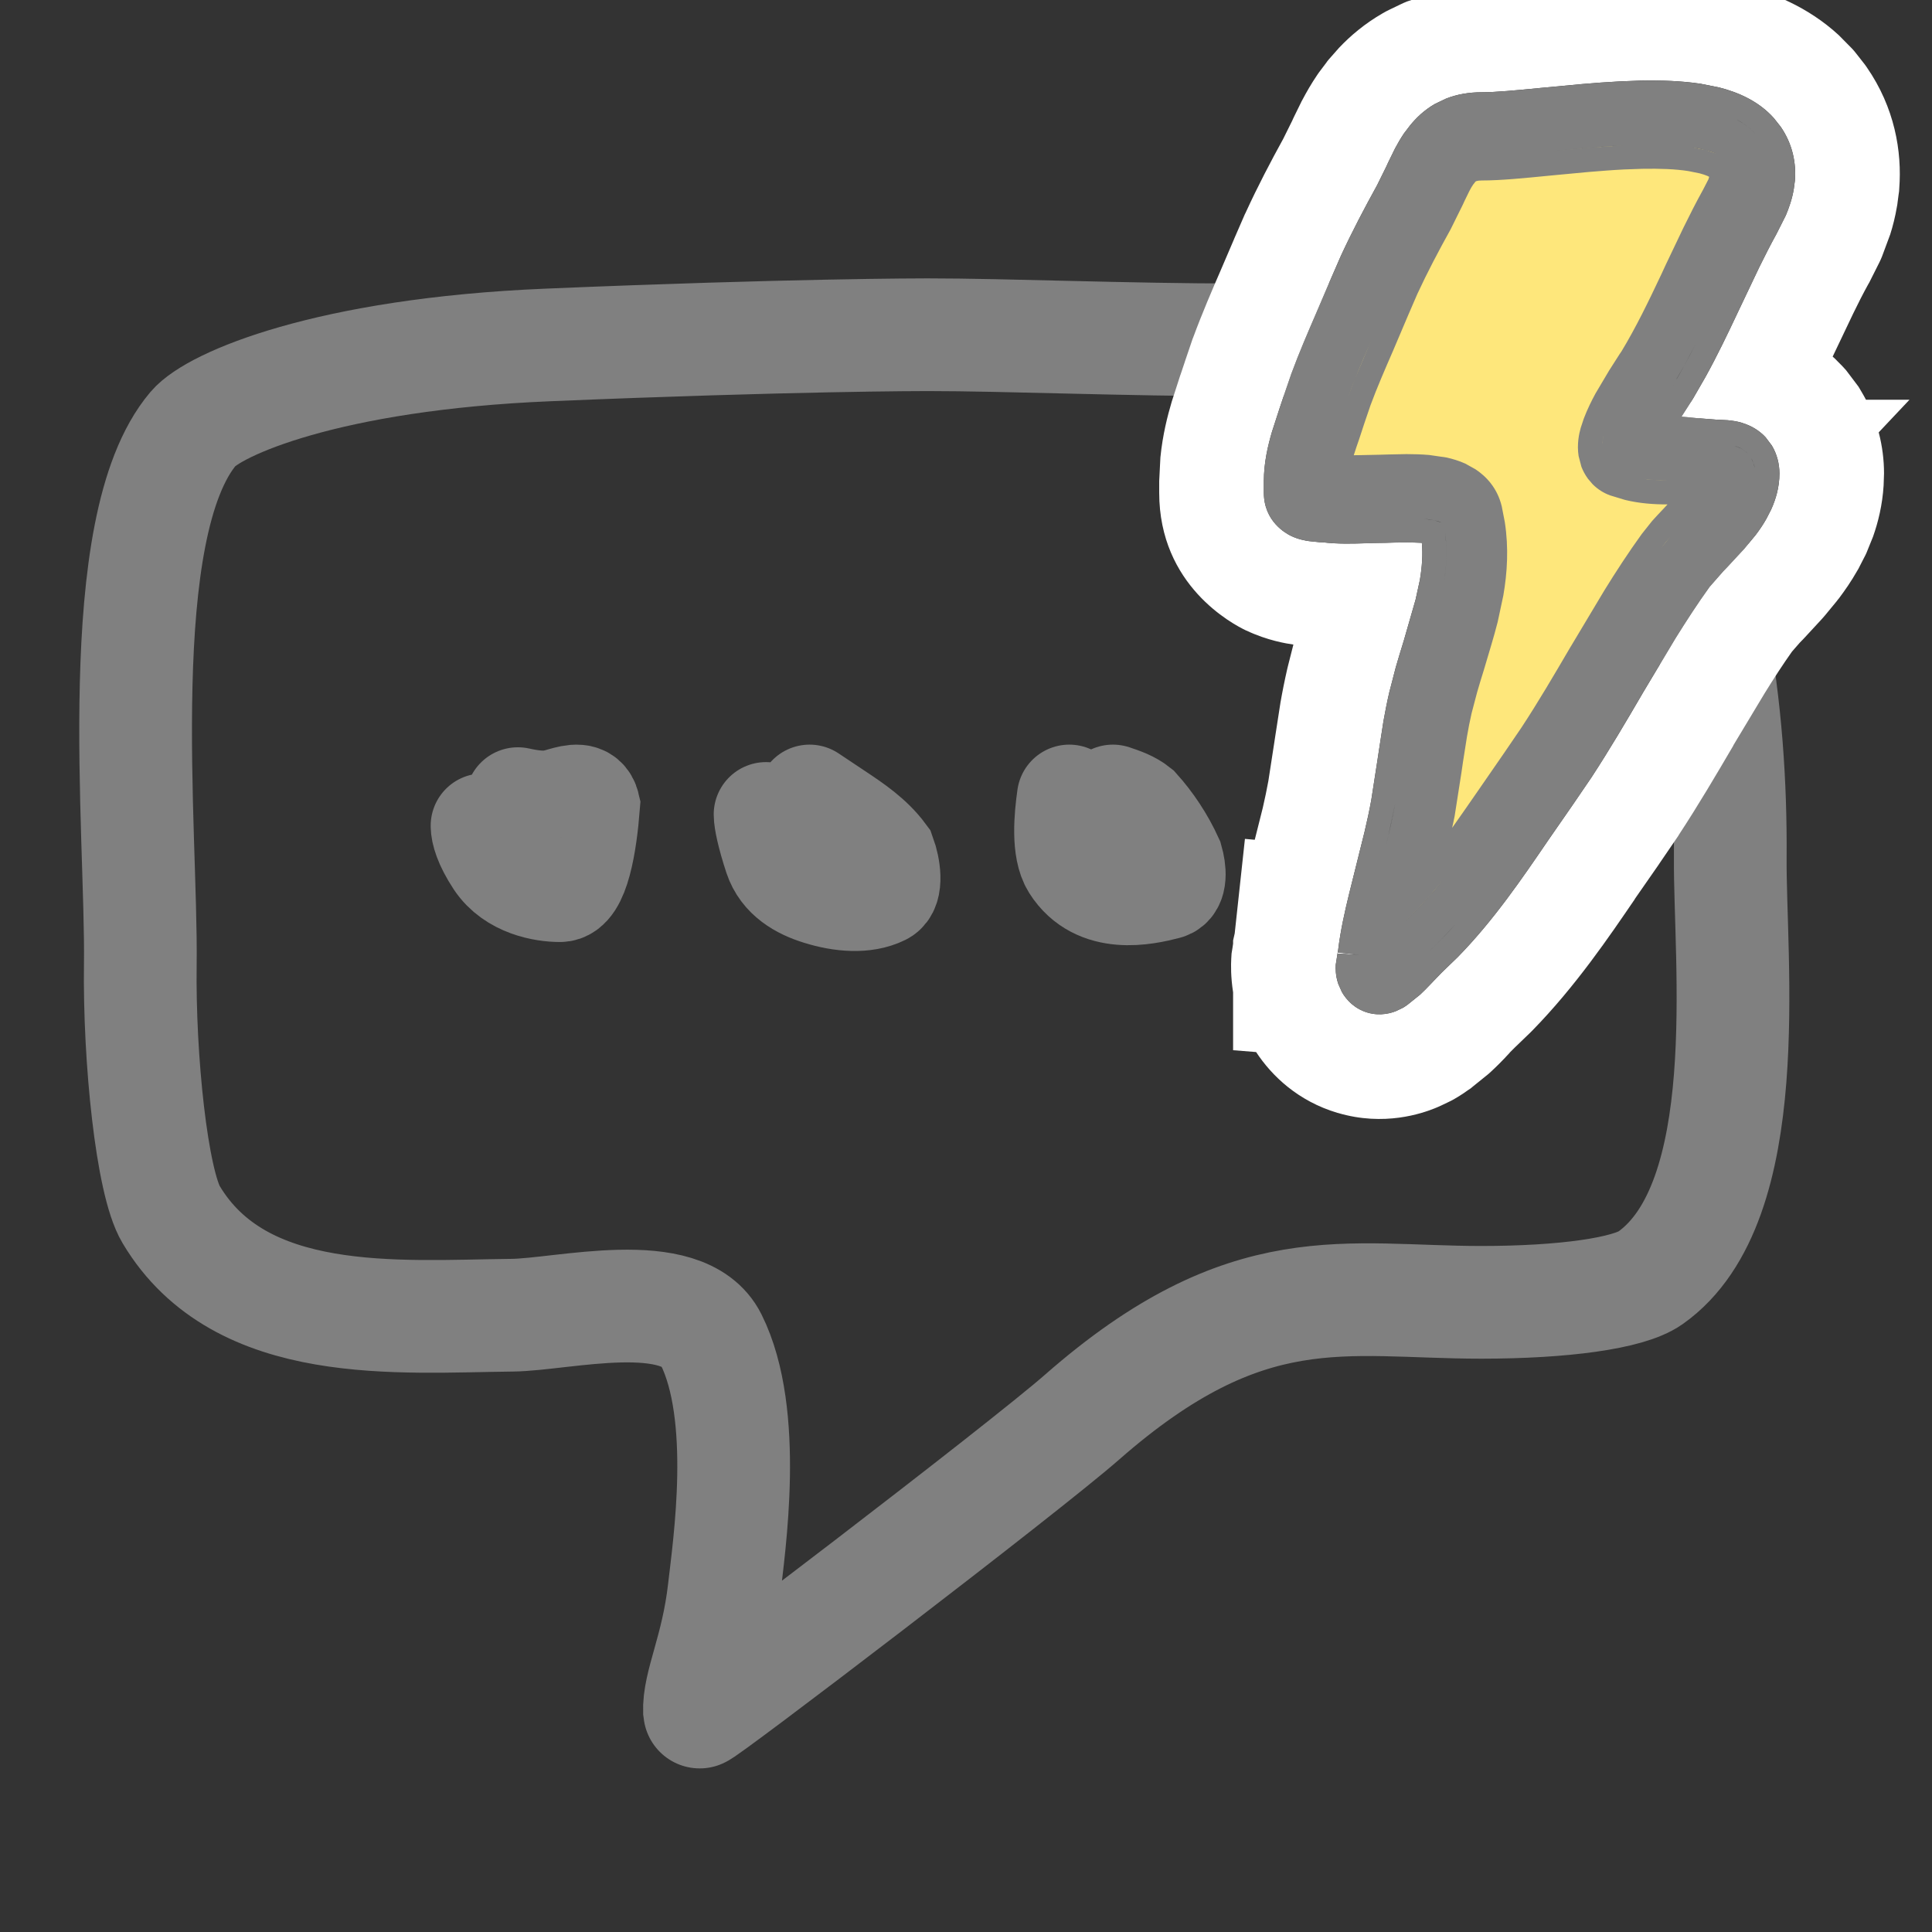 <svg width="24" height="24" viewBox="0 0 24 24" fill="none" xmlns="http://www.w3.org/2000/svg">
<rect x="0" y="0" width="24" height="24" fill="#333333" stroke="none"/>
<g clip-path="url(#clip0_682_18668)">
<path d="M6.807 4.285C9.842 4.158 11.459 4.158 11.523 4.158C12.5 4.158 14 4.222 15.412 4.222C17.683 4.222 19.357 4.157 19.705 4.481C19.914 4.676 20.172 4.968 20.312 5.201C21.241 6.745 21.508 8.861 21.494 10.649C21.484 11.936 21.832 14.936 20.5 15.876C20.228 16.067 19.417 16.178 18.401 16.178C16.712 16.178 15.5 15.8 13.442 17.604C12.709 18.247 8.691 21.312 8.689 21.268C8.674 20.929 8.909 20.503 8.994 19.761C9.058 19.201 9.3 17.575 8.833 16.64C8.483 15.942 6.992 16.332 6.358 16.338C4.951 16.353 2.988 16.532 2.126 15.088C1.886 14.687 1.727 13.149 1.743 11.98C1.765 10.348 1.364 6.551 2.401 5.324C2.657 5.021 4.065 4.399 6.807 4.285Z" stroke="#808080" stroke-width="1.4" stroke-linecap="round"/>
<path d="M20.58 -0.3C20.737 -0.298 20.901 -0.291 21.068 -0.275L21.32 -0.245L21.349 -0.24L21.378 -0.234L21.609 -0.188L21.643 -0.182L21.676 -0.174C22.003 -0.091 22.45 0.076 22.842 0.437L23.006 0.603L23.032 0.632L23.057 0.663L23.166 0.802L23.19 0.836C23.535 1.335 23.629 1.879 23.593 2.344L23.591 2.378L23.586 2.411L23.572 2.517L23.569 2.542L23.564 2.569C23.543 2.693 23.514 2.808 23.481 2.912L23.378 3.189L23.363 3.224L23.347 3.258L23.233 3.485L23.221 3.509L23.207 3.533C23.144 3.647 23.083 3.767 23.02 3.897L22.766 4.43C22.774 4.438 22.783 4.445 22.792 4.453L22.885 4.547L22.931 4.597L22.972 4.651L23.049 4.753L23.088 4.805L23.121 4.861C23.142 4.895 23.161 4.931 23.18 4.966H23.72L23.338 5.371C23.383 5.543 23.404 5.715 23.404 5.881L23.399 6.03C23.384 6.273 23.331 6.488 23.267 6.668L23.186 6.868L23.174 6.894L23.161 6.919L23.102 7.034L23.088 7.062L23.072 7.089C22.996 7.223 22.916 7.337 22.847 7.429L22.83 7.45L22.814 7.471L22.673 7.642L22.648 7.671L22.623 7.699L22.416 7.923L22.41 7.929L22.404 7.936L22.358 7.983L22.261 8.094C22.147 8.255 22.036 8.426 21.921 8.612L21.532 9.259L21.533 9.26L21.525 9.274L21.518 9.286C21.323 9.618 21.102 9.995 20.855 10.371L20.85 10.381L20.843 10.391L20.609 10.734L20.604 10.742L20.307 11.169L20.308 11.17C19.997 11.625 19.576 12.249 19.037 12.8L19.012 12.825L18.814 13.016L18.753 13.077L18.754 13.078L18.704 13.131L18.702 13.134C18.659 13.179 18.597 13.243 18.521 13.313L18.49 13.341L18.458 13.367L18.302 13.493L18.268 13.521L18.232 13.545C18.229 13.548 18.158 13.599 18.073 13.648L18.03 13.672L17.985 13.694L17.901 13.734L17.861 13.752L17.82 13.769C17.67 13.828 17.198 13.998 16.615 13.824H16.613C16.128 13.679 15.801 13.369 15.604 13.069L15.318 13.046V12.327C15.288 12.135 15.291 11.984 15.295 11.91L15.299 11.844L15.31 11.777L15.318 11.723V11.683L15.338 11.595L15.465 10.421L15.587 10.432V10.429L15.588 10.428L15.687 10.034C15.714 9.916 15.737 9.807 15.756 9.702L15.826 9.248L15.847 9.11L15.849 9.098L15.902 8.756L15.904 8.745L15.905 8.736C15.928 8.602 15.957 8.457 15.991 8.308L15.999 8.275L16.067 8.007C15.985 7.995 15.746 7.958 15.483 7.833H15.481C15.311 7.752 14.4 7.274 14.4 6.12V5.976L14.415 5.681C14.443 5.399 14.505 5.161 14.554 4.996L14.559 4.979L14.565 4.961L14.662 4.661L14.666 4.651L14.717 4.499L14.719 4.492L14.81 4.224L14.815 4.209L14.821 4.195C14.934 3.889 15.061 3.595 15.163 3.36L15.328 2.975L15.331 2.967L15.465 2.659L15.471 2.648L15.477 2.635C15.626 2.31 15.787 2.004 15.941 1.724L16.053 1.498L16.064 1.473L16.07 1.461L16.076 1.448L16.16 1.277L16.168 1.26L16.178 1.242C16.228 1.147 16.29 1.038 16.365 0.928L16.383 0.902L16.474 0.781L16.489 0.76L16.506 0.739L16.634 0.594C16.774 0.446 16.953 0.293 17.178 0.164L17.219 0.141L17.261 0.12L17.396 0.055L17.439 0.035L17.48 0.018L17.719 -0.062C17.955 -0.128 18.189 -0.154 18.408 -0.154L18.621 -0.165C18.718 -0.173 18.846 -0.185 19.014 -0.201L19.02 -0.202L19.531 -0.25L19.541 -0.251L20.058 -0.287H20.066L20.074 -0.288L20.328 -0.298H20.34L20.352 -0.299L20.58 -0.3ZM20.124 1.011C19.967 1.019 19.808 1.031 19.652 1.044L19.141 1.092C18.829 1.122 18.583 1.146 18.408 1.146C18.251 1.146 18.101 1.17 17.961 1.226L17.825 1.291C17.694 1.366 17.593 1.463 17.514 1.561L17.44 1.658C17.398 1.72 17.361 1.785 17.328 1.847L17.244 2.019L17.22 2.071L17.106 2.302C16.952 2.581 16.797 2.875 16.657 3.178L16.523 3.486L16.356 3.876C16.252 4.118 16.139 4.377 16.041 4.644L15.949 4.912L15.898 5.064L15.801 5.363C15.751 5.534 15.7 5.748 15.7 5.976V6.12C15.7 6.478 15.976 6.628 16.04 6.658C16.13 6.701 16.219 6.716 16.261 6.722L16.388 6.735L16.407 6.736C16.412 6.736 16.417 6.736 16.422 6.736C16.424 6.737 16.426 6.735 16.427 6.736C16.615 6.76 16.822 6.753 16.971 6.748C17.035 6.746 17.087 6.744 17.132 6.744C17.187 6.744 17.245 6.742 17.301 6.74L17.485 6.736L17.663 6.743C17.676 6.887 17.666 7.039 17.638 7.205L17.585 7.448L17.439 7.956L17.428 7.992C17.399 8.087 17.368 8.186 17.339 8.288L17.258 8.601C17.23 8.72 17.207 8.84 17.186 8.957L17.133 9.299L17.112 9.438L17.035 9.935C17.011 10.067 16.983 10.199 16.951 10.332L16.849 10.742L16.758 11.108C16.707 11.318 16.652 11.557 16.622 11.808L16.618 11.825V11.827L16.593 11.985C16.591 12.021 16.588 12.114 16.624 12.221L16.669 12.322C16.728 12.426 16.83 12.531 16.986 12.578C17.153 12.628 17.29 12.58 17.342 12.56L17.426 12.52C17.45 12.506 17.47 12.492 17.485 12.481L17.642 12.355C17.687 12.313 17.726 12.273 17.759 12.238L17.809 12.186L17.911 12.08L18.108 11.89C18.554 11.435 18.912 10.907 19.233 10.437L19.535 10.001L19.769 9.658C19.994 9.314 20.2 8.964 20.396 8.628L20.411 8.602L20.815 7.927C20.951 7.709 21.089 7.496 21.237 7.29L21.405 7.099L21.462 7.039L21.669 6.816L21.81 6.645C21.857 6.583 21.903 6.515 21.943 6.444L22.002 6.329C22.058 6.205 22.105 6.053 22.105 5.881C22.104 5.763 22.075 5.641 22.01 5.534L21.933 5.432C21.854 5.347 21.765 5.299 21.695 5.272L21.633 5.25C21.574 5.233 21.513 5.225 21.462 5.22L21.347 5.214H21.333L21.066 5.193C21.013 5.187 20.952 5.18 20.888 5.176C20.918 5.129 20.945 5.085 20.97 5.048L21.032 4.95L21.186 4.683C21.334 4.415 21.463 4.145 21.584 3.888L21.852 3.324C21.922 3.181 21.994 3.04 22.07 2.902L22.184 2.676C22.224 2.581 22.263 2.469 22.283 2.349L22.297 2.243C22.314 2.029 22.27 1.791 22.12 1.574L22.036 1.468C21.848 1.257 21.595 1.147 21.356 1.086L21.125 1.04C20.89 1.005 20.633 0.996 20.378 1.001L20.124 1.011ZM16.884 11.861C16.813 11.857 16.761 11.854 16.723 11.852L16.648 11.834L16.884 11.861ZM16.641 11.833L16.72 11.852C16.624 11.847 16.619 11.847 16.618 11.847V11.84C16.618 11.838 16.619 11.834 16.619 11.831L16.641 11.833ZM17.895 11.679C17.846 11.729 17.795 11.778 17.744 11.825C17.797 11.776 17.848 11.725 17.898 11.674L17.895 11.679ZM18.071 11.49C18.015 11.553 17.957 11.614 17.898 11.674L18.071 11.49ZM17.771 11.115C17.756 11.133 17.739 11.151 17.723 11.169C17.79 11.095 17.856 11.019 17.92 10.941L17.771 11.115ZM17.242 10.402C17.232 10.444 17.221 10.487 17.211 10.529C17.226 10.47 17.238 10.411 17.252 10.352L17.242 10.402ZM17.33 9.988C17.308 10.111 17.28 10.231 17.252 10.352L17.33 9.988ZM20.401 2.097C20.619 2.093 20.813 2.1 20.973 2.124L21.112 2.152C21.151 2.163 21.182 2.174 21.207 2.184C21.217 2.188 21.225 2.193 21.232 2.196C21.229 2.205 21.227 2.216 21.223 2.227L21.157 2.355C21.071 2.511 20.99 2.67 20.913 2.826L20.693 3.287L20.638 3.406C20.477 3.747 20.324 4.065 20.142 4.365C20.141 4.367 20.139 4.369 20.137 4.372C20.133 4.379 20.127 4.387 20.12 4.398L19.989 4.603L19.82 4.888C19.772 4.976 19.717 5.087 19.674 5.2L19.636 5.316C19.616 5.386 19.587 5.517 19.61 5.664L19.645 5.799C19.664 5.847 19.69 5.898 19.726 5.946L19.785 6.016C19.849 6.08 19.924 6.125 20.002 6.153L20.186 6.209C20.367 6.253 20.542 6.266 20.712 6.266H20.715L20.654 6.33C20.614 6.373 20.568 6.421 20.523 6.472L20.395 6.633C20.229 6.863 20.075 7.098 19.93 7.333L19.513 8.03L19.512 8.031L19.502 8.049C19.301 8.392 19.107 8.721 18.9 9.037L18.688 9.349L18.355 9.83C18.248 9.986 18.143 10.137 18.039 10.283C18.049 10.235 18.061 10.186 18.07 10.138L18.155 9.594L18.174 9.464L18.223 9.152C18.24 9.051 18.259 8.954 18.281 8.859L18.349 8.601C18.374 8.513 18.402 8.421 18.432 8.325L18.525 8.013C18.553 7.919 18.58 7.822 18.605 7.725L18.675 7.397C18.724 7.113 18.743 6.806 18.693 6.484L18.655 6.288C18.6 6.06 18.46 5.916 18.328 5.828L18.202 5.759C18.125 5.724 18.044 5.699 17.968 5.683L17.754 5.652C17.661 5.643 17.563 5.641 17.472 5.641L17.233 5.646C17.185 5.647 17.153 5.649 17.132 5.649L16.893 5.653C16.866 5.654 16.841 5.654 16.817 5.654C16.838 5.586 16.86 5.524 16.884 5.454L16.949 5.257L17.025 5.033C17.107 4.812 17.203 4.591 17.306 4.355L17.492 3.916L17.607 3.651C17.73 3.385 17.87 3.118 18.02 2.849L18.171 2.543L18.192 2.497L18.253 2.372C18.27 2.339 18.285 2.313 18.3 2.292L18.328 2.257C18.332 2.253 18.334 2.251 18.335 2.251L18.347 2.247C18.357 2.245 18.376 2.241 18.408 2.241C18.643 2.241 18.943 2.212 19.239 2.183L19.301 2.177L19.738 2.136C19.885 2.123 20.032 2.112 20.176 2.105L20.401 2.097ZM17.965 6.75C17.965 6.755 17.965 6.761 17.965 6.766C17.962 6.719 17.959 6.672 17.952 6.626L17.965 6.75ZM21.671 5.598L21.713 5.636C21.692 5.613 21.669 5.597 21.646 5.583C21.654 5.588 21.663 5.592 21.671 5.598ZM21.627 5.57C21.634 5.574 21.64 5.579 21.646 5.583C21.637 5.577 21.628 5.571 21.619 5.567L21.627 5.57ZM21.549 5.538C21.569 5.544 21.593 5.553 21.619 5.567L21.549 5.538ZM19.903 5.519C19.904 5.511 19.903 5.503 19.904 5.495L19.925 5.395C19.916 5.428 19.907 5.471 19.903 5.519ZM19.1 3.588C19.099 3.589 19.096 3.592 19.093 3.597C19.092 3.598 19.091 3.599 19.091 3.601C19.095 3.595 19.098 3.59 19.1 3.588ZM20.16 1.806C19.864 1.821 19.559 1.851 19.271 1.879C19.415 1.865 19.564 1.85 19.713 1.837L20.16 1.806ZM21.661 1.537C21.67 1.543 21.679 1.55 21.688 1.557C21.652 1.531 21.614 1.506 21.574 1.486L21.661 1.537Z" fill="white"/>
<path fill-rule="evenodd" clip-rule="evenodd" d="M19.21 1.885C18.91 1.915 18.625 1.941 18.408 1.941C18.302 1.941 18.234 1.963 18.186 1.991C18.137 2.019 18.095 2.061 18.052 2.123C18.008 2.189 17.968 2.269 17.92 2.371C17.913 2.386 17.906 2.402 17.899 2.418C17.858 2.505 17.812 2.606 17.757 2.704C17.556 3.067 17.366 3.432 17.214 3.803C17.153 3.952 17.091 4.095 17.03 4.236C16.894 4.549 16.764 4.85 16.663 5.167C16.641 5.236 16.62 5.298 16.6 5.357C16.572 5.437 16.546 5.513 16.52 5.601C16.483 5.728 16.459 5.84 16.454 5.942C16.459 5.942 16.465 5.942 16.469 5.942C16.479 5.943 16.495 5.944 16.509 5.946C16.636 5.964 16.762 5.959 16.903 5.954C16.974 5.952 17.05 5.949 17.132 5.949C17.159 5.949 17.198 5.948 17.243 5.946C17.373 5.942 17.563 5.936 17.727 5.951C17.842 5.961 17.969 5.983 18.079 6.032C18.188 6.082 18.32 6.178 18.363 6.36C18.474 6.816 18.414 7.252 18.314 7.652C18.267 7.838 18.211 8.023 18.156 8.199C18.152 8.212 18.148 8.225 18.144 8.238C18.086 8.429 18.031 8.611 17.989 8.791C17.942 8.995 17.909 9.204 17.877 9.421C17.871 9.464 17.864 9.508 17.858 9.552C17.833 9.727 17.807 9.907 17.775 10.085C17.721 10.382 17.645 10.681 17.572 10.969C17.543 11.083 17.514 11.195 17.488 11.305C17.476 11.352 17.465 11.399 17.455 11.445C17.901 11.026 18.247 10.52 18.602 10C18.71 9.841 18.819 9.682 18.932 9.523C19.233 9.101 19.494 8.656 19.761 8.201L19.771 8.183C20.04 7.725 20.316 7.256 20.638 6.809C20.704 6.716 20.79 6.623 20.872 6.537C20.893 6.514 20.915 6.492 20.936 6.469C20.999 6.404 21.06 6.34 21.118 6.274C21.195 6.187 21.256 6.107 21.298 6.034C21.303 6.026 21.307 6.017 21.311 6.01C21.21 6.007 21.111 5.997 21.021 5.987C21.012 5.986 21.003 5.986 20.994 5.985C20.894 5.975 20.803 5.966 20.712 5.966C20.506 5.966 20.309 5.946 20.103 5.872C20.053 5.853 20.005 5.82 19.967 5.769C19.931 5.719 19.914 5.665 19.906 5.619C19.893 5.533 19.91 5.451 19.925 5.395C19.957 5.277 20.022 5.146 20.084 5.032C20.183 4.85 20.314 4.65 20.371 4.563C20.385 4.542 20.394 4.527 20.398 4.521C20.589 4.206 20.749 3.876 20.91 3.534C20.928 3.495 20.947 3.455 20.965 3.416C21.107 3.114 21.253 2.803 21.42 2.501C21.48 2.392 21.527 2.296 21.542 2.208C21.554 2.137 21.546 2.079 21.488 2.014C21.419 1.937 21.27 1.867 21.018 1.828C20.775 1.792 20.479 1.79 20.16 1.806C19.864 1.821 19.559 1.851 19.271 1.879C19.251 1.881 19.23 1.883 19.21 1.885Z" fill="#FEE77B"/>
<path fill-rule="evenodd" clip-rule="evenodd" d="M20.378 1.002C20.633 0.996 20.89 1.005 21.125 1.041L21.356 1.087C21.595 1.147 21.848 1.257 22.036 1.468L22.12 1.575C22.27 1.792 22.314 2.029 22.297 2.244L22.283 2.349C22.263 2.47 22.224 2.581 22.184 2.676L22.07 2.903C21.994 3.041 21.922 3.181 21.852 3.325L21.584 3.888C21.463 4.145 21.334 4.415 21.186 4.683L21.032 4.951L20.97 5.048C20.945 5.086 20.918 5.129 20.888 5.176C20.952 5.181 21.013 5.188 21.066 5.193L21.333 5.214H21.347L21.462 5.22C21.513 5.225 21.574 5.234 21.633 5.251L21.695 5.272C21.765 5.3 21.854 5.347 21.933 5.432L22.01 5.535C22.075 5.642 22.105 5.763 22.105 5.881C22.105 6.053 22.059 6.205 22.002 6.33L21.943 6.445C21.903 6.516 21.857 6.583 21.81 6.645L21.669 6.816L21.462 7.04L21.405 7.099L21.237 7.291C21.089 7.496 20.951 7.709 20.815 7.927L20.411 8.602L20.396 8.628C20.199 8.964 19.994 9.314 19.769 9.659L19.535 10.002L19.233 10.437C18.912 10.908 18.554 11.435 18.108 11.89L17.911 12.081L17.809 12.186L17.759 12.239C17.726 12.273 17.687 12.313 17.642 12.355L17.485 12.481C17.47 12.492 17.45 12.506 17.426 12.52L17.342 12.56C17.29 12.581 17.153 12.628 16.986 12.579C16.83 12.532 16.728 12.427 16.669 12.323L16.624 12.221C16.588 12.114 16.591 12.021 16.593 11.985L16.618 11.828V11.826L16.622 11.808C16.652 11.557 16.707 11.319 16.758 11.108L16.849 10.743L16.951 10.333C16.983 10.199 17.011 10.068 17.035 9.935L17.112 9.438L17.133 9.299L17.186 8.958C17.207 8.841 17.23 8.721 17.258 8.601L17.339 8.289C17.368 8.187 17.399 8.087 17.428 7.993L17.439 7.957L17.585 7.449L17.638 7.206C17.666 7.04 17.676 6.888 17.663 6.744L17.485 6.737L17.301 6.741C17.245 6.743 17.187 6.745 17.132 6.745C17.087 6.745 17.035 6.746 16.971 6.749C16.822 6.754 16.615 6.76 16.427 6.736C16.426 6.736 16.424 6.737 16.422 6.737C16.417 6.737 16.412 6.736 16.407 6.736L16.388 6.735L16.261 6.722C16.219 6.716 16.13 6.702 16.04 6.659C15.976 6.628 15.7 6.478 15.7 6.121V5.976C15.7 5.748 15.75 5.535 15.801 5.364L15.898 5.064L15.949 4.913L16.041 4.644C16.139 4.378 16.252 4.118 16.356 3.877L16.523 3.486L16.657 3.178C16.797 2.875 16.952 2.582 17.106 2.302L17.22 2.072L17.244 2.019L17.328 1.847C17.361 1.785 17.398 1.721 17.44 1.659L17.514 1.561C17.593 1.463 17.694 1.367 17.825 1.292L17.961 1.226C18.101 1.171 18.251 1.146 18.408 1.146C18.583 1.146 18.829 1.123 19.141 1.092L19.652 1.045C19.808 1.031 19.967 1.019 20.124 1.011L20.378 1.002ZM16.723 11.852C16.761 11.854 16.813 11.857 16.884 11.861L16.648 11.835L16.723 11.852ZM16.618 11.84V11.847C16.619 11.847 16.624 11.847 16.72 11.852L16.641 11.834L16.619 11.832C16.619 11.835 16.618 11.838 16.618 11.84ZM17.895 11.679C17.846 11.729 17.795 11.778 17.744 11.826C17.858 11.719 17.968 11.607 18.071 11.491L17.895 11.679ZM17.771 11.116C17.671 11.23 17.566 11.34 17.454 11.445C17.622 11.288 17.775 11.119 17.92 10.941L17.771 11.116ZM17.242 10.402C17.232 10.445 17.221 10.487 17.211 10.53C17.255 10.349 17.297 10.171 17.33 9.989L17.242 10.402ZM20.176 2.105C20.032 2.112 19.885 2.124 19.738 2.136L19.301 2.177L19.239 2.183C18.943 2.212 18.643 2.242 18.408 2.242C18.376 2.242 18.357 2.245 18.347 2.248L18.335 2.252C18.334 2.252 18.332 2.253 18.328 2.257L18.3 2.293C18.285 2.314 18.27 2.34 18.253 2.373L18.192 2.498L18.171 2.544L18.02 2.849C17.87 3.119 17.73 3.385 17.607 3.651L17.492 3.917L17.306 4.355C17.203 4.592 17.107 4.812 17.025 5.034L16.949 5.257L16.884 5.455C16.86 5.524 16.838 5.587 16.817 5.655C16.841 5.654 16.866 5.655 16.893 5.654L17.132 5.649C17.153 5.649 17.185 5.648 17.233 5.646L17.472 5.641C17.563 5.641 17.661 5.644 17.754 5.652L17.968 5.683C18.044 5.7 18.125 5.724 18.202 5.759L18.328 5.829C18.46 5.916 18.6 6.06 18.655 6.289L18.693 6.484C18.743 6.806 18.724 7.114 18.675 7.397L18.605 7.725C18.58 7.823 18.553 7.919 18.525 8.013L18.432 8.326C18.402 8.422 18.374 8.513 18.349 8.601L18.281 8.859C18.259 8.954 18.24 9.052 18.223 9.152L18.174 9.464L18.155 9.594L18.07 10.138C18.061 10.187 18.049 10.235 18.039 10.284C18.143 10.137 18.248 9.986 18.355 9.831L18.688 9.349L18.9 9.038C19.108 8.722 19.301 8.392 19.502 8.049L19.512 8.032L19.513 8.031L19.93 7.334C20.075 7.099 20.229 6.863 20.395 6.633L20.523 6.472C20.568 6.421 20.614 6.374 20.654 6.331L20.715 6.266H20.712C20.542 6.266 20.367 6.254 20.186 6.21L20.002 6.154C19.924 6.126 19.849 6.08 19.785 6.016L19.726 5.947C19.69 5.898 19.664 5.847 19.645 5.799L19.61 5.665C19.587 5.517 19.616 5.387 19.636 5.316L19.674 5.201C19.717 5.087 19.772 4.976 19.82 4.888L19.989 4.603L20.12 4.398C20.127 4.388 20.133 4.379 20.137 4.373C20.139 4.37 20.141 4.367 20.142 4.366C20.324 4.065 20.477 3.748 20.638 3.407L20.693 3.288L20.913 2.827C20.99 2.67 21.07 2.512 21.157 2.355L21.223 2.227C21.227 2.216 21.229 2.206 21.232 2.197C21.225 2.193 21.217 2.188 21.207 2.184C21.182 2.174 21.151 2.163 21.112 2.153L20.973 2.125C20.813 2.1 20.619 2.093 20.401 2.097L20.176 2.105ZM17.43 9.342C17.423 9.389 17.416 9.435 17.409 9.48L17.43 9.342ZM20.638 6.808C20.671 6.762 20.709 6.716 20.749 6.67L20.638 6.808ZM17.965 6.751C17.976 6.916 17.963 7.084 17.933 7.257C17.97 7.041 17.982 6.832 17.952 6.627L17.965 6.751ZM17.816 6.463C17.852 6.471 17.882 6.48 17.905 6.491L17.816 6.463C17.78 6.456 17.738 6.449 17.689 6.445L17.816 6.463ZM20.559 5.962C20.609 5.966 20.66 5.966 20.712 5.966L20.559 5.962C20.508 5.959 20.458 5.954 20.407 5.947L20.559 5.962ZM21.781 5.75C21.789 5.77 21.795 5.792 21.799 5.814L21.781 5.75C21.774 5.729 21.764 5.709 21.753 5.69L21.781 5.75ZM21.627 5.571C21.655 5.586 21.686 5.607 21.713 5.636L21.671 5.598C21.627 5.565 21.582 5.548 21.549 5.539L21.627 5.571ZM19.904 5.496C19.903 5.503 19.904 5.511 19.903 5.519C19.907 5.472 19.916 5.429 19.925 5.395L19.904 5.496ZM16.833 4.7C16.802 4.777 16.773 4.854 16.744 4.931L16.833 4.7C16.895 4.546 16.962 4.392 17.03 4.236L16.833 4.7ZM20.924 4.539C20.877 4.625 20.828 4.711 20.776 4.795L20.924 4.539C20.971 4.452 21.017 4.366 21.061 4.279L20.924 4.539ZM21.188 1.863C21.238 1.876 21.282 1.891 21.321 1.907L21.188 1.863C21.137 1.85 21.081 1.838 21.018 1.829L21.188 1.863ZM19.713 1.837C19.564 1.85 19.415 1.865 19.271 1.879C19.559 1.851 19.864 1.821 20.16 1.806L19.713 1.837ZM21.661 1.538C21.717 1.575 21.768 1.618 21.812 1.669C21.745 1.593 21.664 1.533 21.574 1.486L21.661 1.538Z" fill="#808080"/>
<path d="M6 10.258C6 10.329 6.036 10.473 6.179 10.69C6.378 10.989 6.757 11.052 6.955 11.052C7.171 11.053 7.263 10.478 7.3 10.008C7.265 9.86 7.122 9.896 6.995 9.932C6.868 9.969 6.76 10.005 6.433 9.933" stroke="#808080" stroke-width="1.3" stroke-linecap="round"/>
<path d="M9.516 10.117C9.516 10.189 9.552 10.368 9.641 10.639C9.725 10.891 9.948 11.019 10.182 11.091C10.449 11.174 10.742 11.2 10.959 11.093C11.075 11.035 11.032 10.771 10.979 10.625C10.818 10.407 10.6 10.262 10.384 10.118C10.275 10.046 10.168 9.974 10.057 9.9" stroke="#808080" stroke-width="1.3" stroke-linecap="round"/>
<path d="M13.283 9.9C13.247 10.152 13.21 10.549 13.336 10.748C13.635 11.219 14.22 11.092 14.491 11.021C14.603 10.991 14.583 10.806 14.547 10.679C14.44 10.444 14.295 10.226 14.133 10.046C14.042 9.973 13.935 9.937 13.825 9.9" stroke="#808080" stroke-width="1.3" stroke-linecap="round"/>
</g>
<defs>
<clipPath id="clip0_682_18668">
<rect width="24" height="24" fill="white"/>
</clipPath>
</defs>
</svg>

